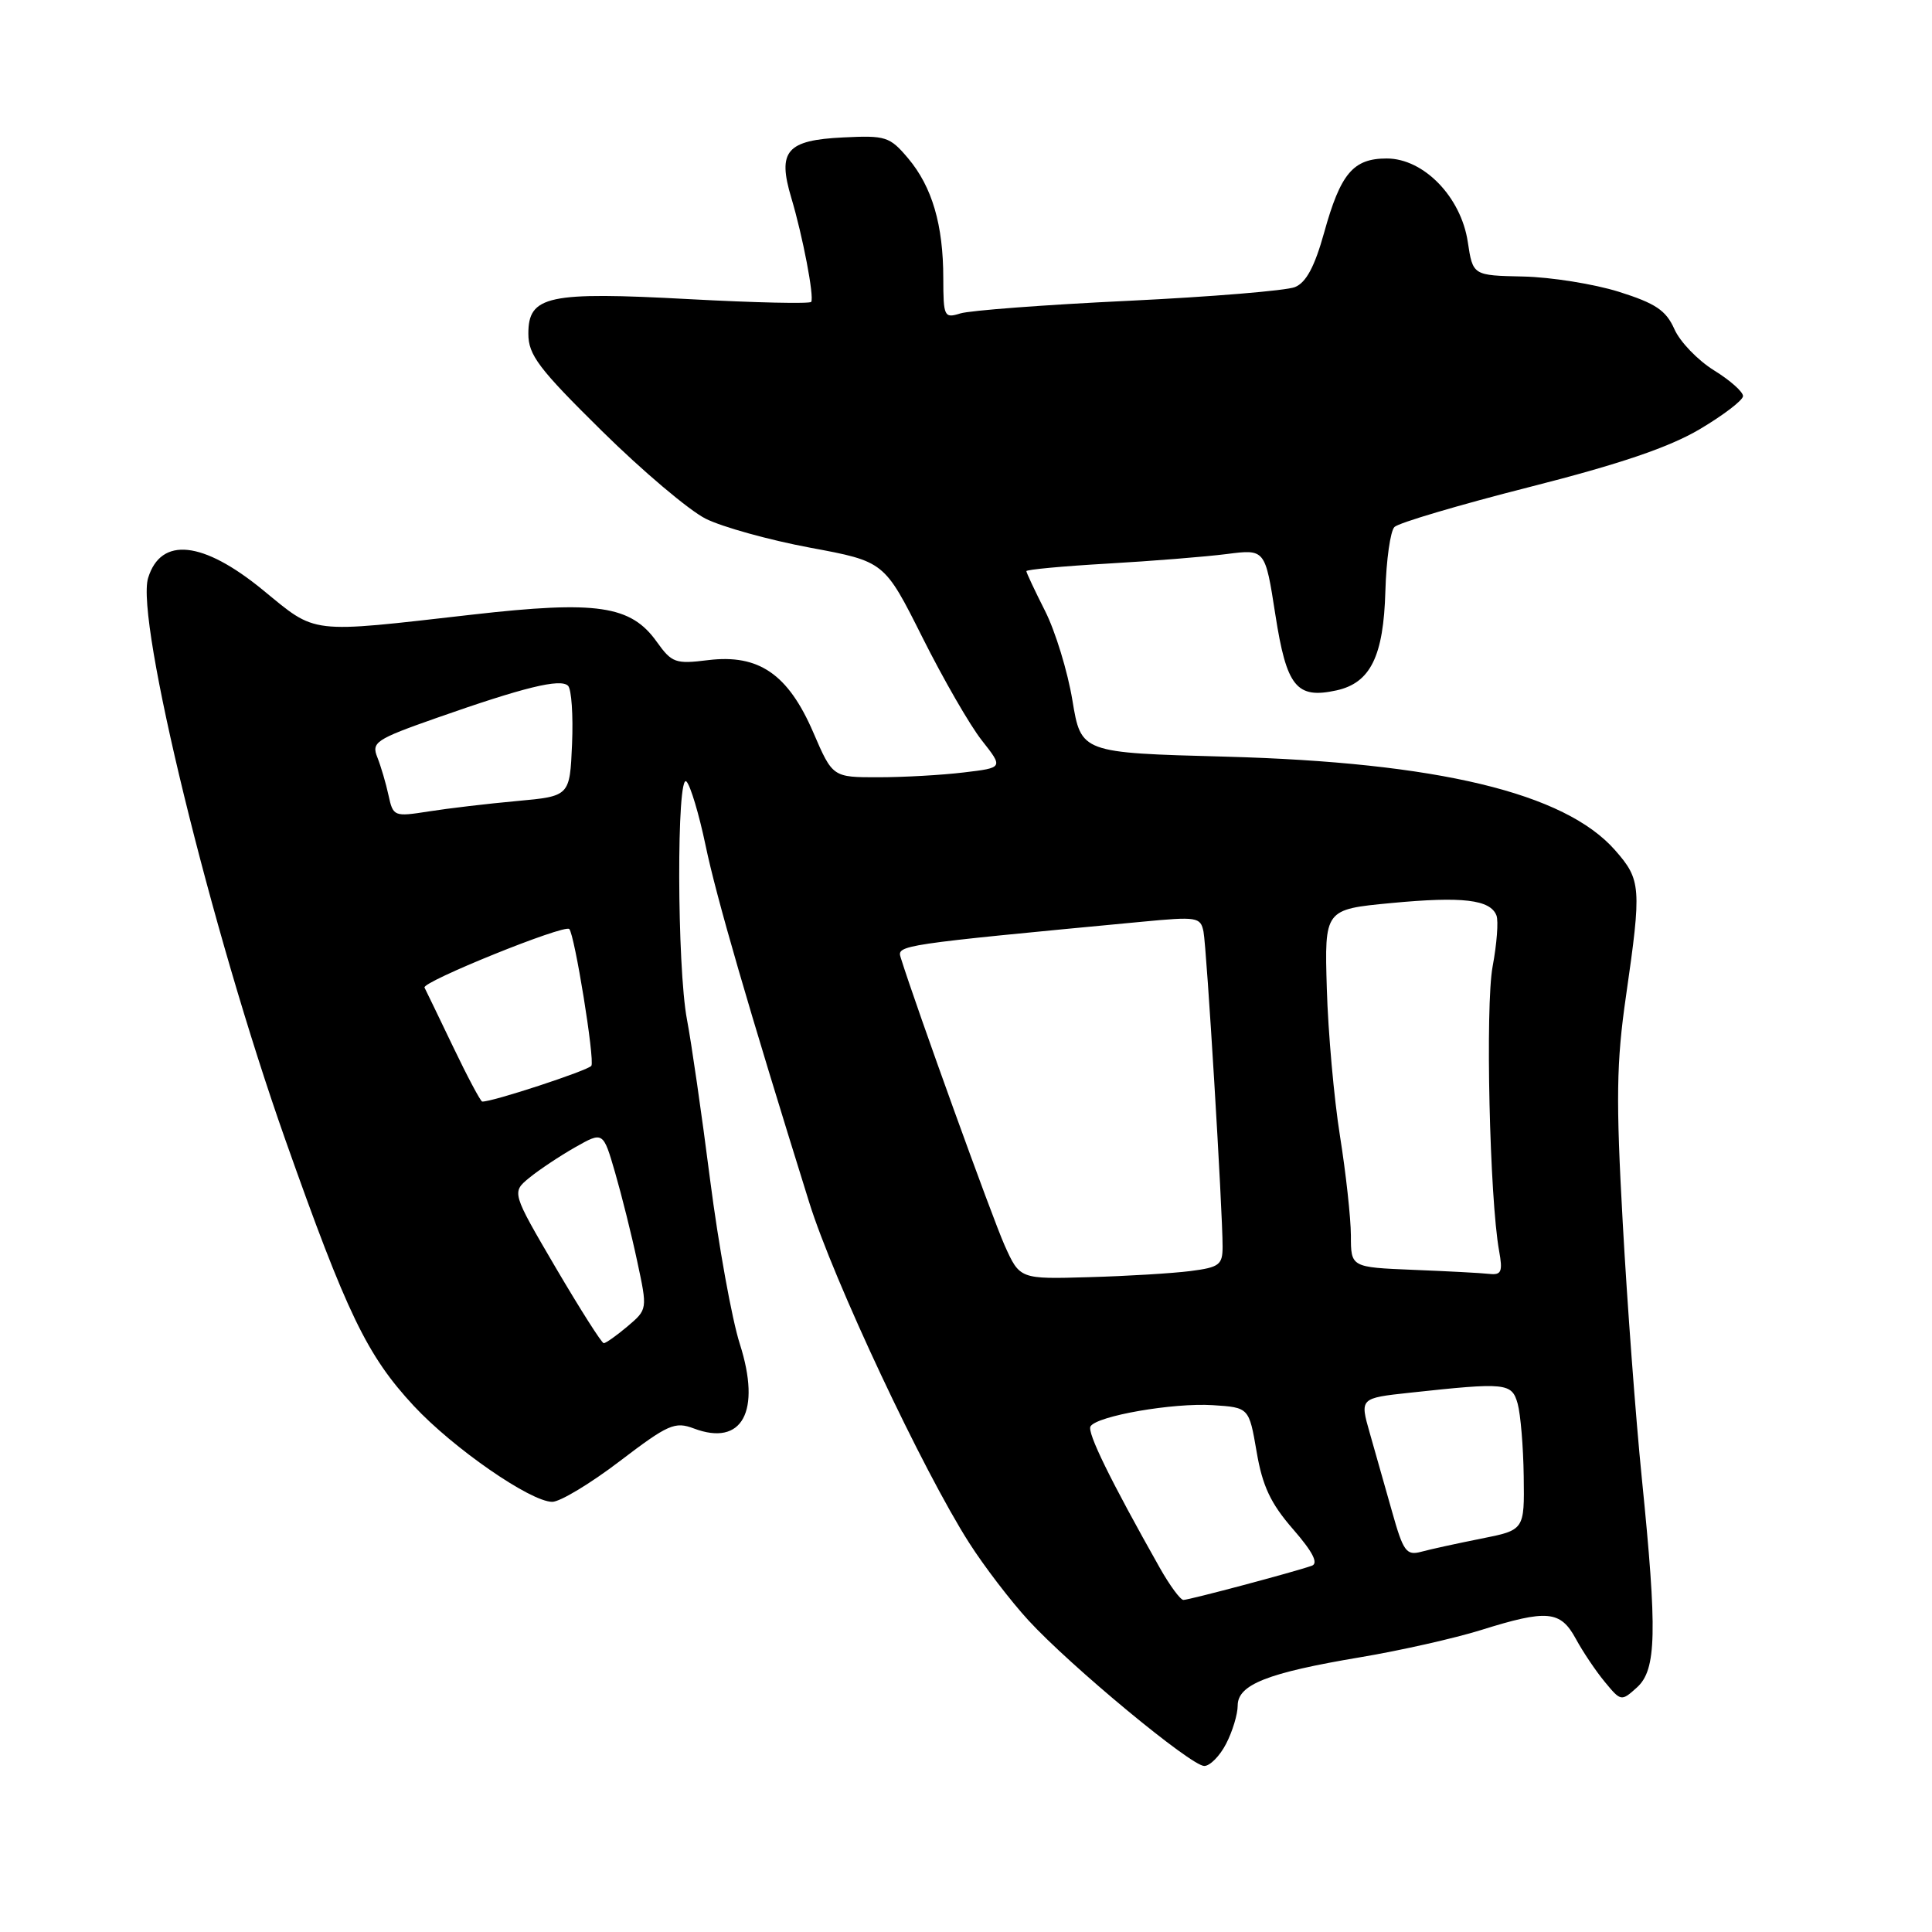 <?xml version="1.0" encoding="UTF-8" standalone="no"?>
<!DOCTYPE svg PUBLIC "-//W3C//DTD SVG 1.1//EN" "http://www.w3.org/Graphics/SVG/1.1/DTD/svg11.dtd" >
<svg xmlns="http://www.w3.org/2000/svg" xmlns:xlink="http://www.w3.org/1999/xlink" version="1.1" viewBox="0 0 256 256">
 <g >
 <path fill="currentColor"
d=" M 162.47 231.05 C 163.31 229.43 164.00 227.15 164.00 226.00 C 164.00 223.22 167.94 221.66 180.21 219.60 C 185.54 218.71 192.74 217.08 196.21 216.00 C 205.02 213.24 206.76 213.40 208.80 217.14 C 209.73 218.86 211.47 221.45 212.66 222.88 C 214.78 225.45 214.84 225.46 216.91 223.59 C 219.50 221.24 219.61 216.31 217.55 195.88 C 216.75 187.97 215.61 172.72 215.02 162.00 C 214.11 145.67 214.18 140.79 215.45 132.00 C 217.53 117.57 217.46 116.59 214.01 112.66 C 207.34 105.06 190.50 101.02 162.38 100.26 C 143.25 99.75 143.25 99.75 142.10 92.80 C 141.47 88.97 139.84 83.65 138.48 80.96 C 137.12 78.27 136.00 75.89 136.00 75.68 C 136.00 75.47 140.84 75.02 146.75 74.68 C 152.66 74.34 159.78 73.77 162.57 73.41 C 167.64 72.76 167.64 72.76 168.99 81.44 C 170.48 91.02 171.79 92.64 177.09 91.48 C 181.59 90.49 183.33 86.97 183.57 78.31 C 183.69 74.19 184.23 70.37 184.77 69.83 C 185.32 69.28 193.36 66.90 202.64 64.54 C 214.65 61.49 221.14 59.28 225.21 56.88 C 228.35 55.02 230.94 53.04 230.96 52.49 C 230.98 51.93 229.25 50.39 227.11 49.07 C 224.97 47.74 222.60 45.29 221.86 43.60 C 220.75 41.12 219.38 40.20 214.50 38.66 C 211.20 37.63 205.50 36.72 201.83 36.64 C 195.16 36.50 195.16 36.50 194.49 32.06 C 193.59 26.09 188.65 21.00 183.75 21.00 C 179.30 21.00 177.63 22.98 175.45 30.84 C 174.20 35.33 173.07 37.44 171.59 38.04 C 170.44 38.51 160.50 39.33 149.50 39.86 C 138.50 40.38 128.49 41.14 127.25 41.53 C 125.11 42.20 125.00 41.97 124.99 36.87 C 124.99 29.80 123.51 24.76 120.34 20.99 C 117.90 18.10 117.38 17.93 111.73 18.21 C 104.22 18.57 102.99 20.00 104.85 26.21 C 106.37 31.30 107.90 39.29 107.49 40.00 C 107.33 40.27 100.06 40.11 91.35 39.64 C 72.59 38.62 70.00 39.18 70.01 44.23 C 70.01 47.04 71.38 48.85 79.76 57.11 C 85.12 62.40 91.30 67.62 93.50 68.73 C 95.70 69.83 101.93 71.56 107.34 72.57 C 117.18 74.40 117.18 74.40 122.22 84.45 C 124.99 89.98 128.53 96.13 130.10 98.11 C 132.95 101.73 132.95 101.73 127.73 102.35 C 124.85 102.70 119.76 102.99 116.41 102.99 C 110.33 103.00 110.33 103.00 107.76 97.04 C 104.43 89.32 100.53 86.65 93.83 87.47 C 89.50 88.01 89.02 87.83 87.03 85.05 C 83.60 80.22 79.11 79.56 62.59 81.44 C 40.72 83.93 42.04 84.08 34.81 78.16 C 26.88 71.67 21.33 71.08 19.63 76.57 C 17.92 82.04 27.97 123.19 37.80 151.00 C 45.97 174.11 48.62 179.60 54.83 186.29 C 60.03 191.88 70.30 199.00 73.18 199.00 C 74.21 199.00 78.23 196.58 82.11 193.62 C 88.53 188.73 89.42 188.33 91.94 189.28 C 98.35 191.70 100.89 187.04 98.03 178.08 C 96.98 174.80 95.21 165.01 94.09 156.31 C 92.98 147.61 91.60 138.08 91.03 135.11 C 89.70 128.15 89.64 102.24 90.96 103.56 C 91.49 104.09 92.63 107.90 93.49 112.01 C 94.91 118.85 99.13 133.37 107.22 159.31 C 110.43 169.61 122.30 194.87 128.42 204.44 C 130.39 207.53 133.92 212.14 136.26 214.69 C 141.82 220.75 157.81 234.00 159.57 234.00 C 160.33 234.00 161.64 232.67 162.47 231.05 Z  M 153.68 207.75 C 147.14 196.16 144.01 189.78 144.50 189.00 C 145.36 187.61 155.45 185.86 160.69 186.19 C 165.50 186.50 165.50 186.50 166.51 192.37 C 167.28 196.91 168.37 199.22 171.33 202.62 C 173.95 205.63 174.73 207.15 173.82 207.47 C 171.47 208.30 157.56 212.00 156.81 212.00 C 156.41 212.00 155.00 210.09 153.68 207.75 Z  M 184.47 200.35 C 183.56 197.13 182.23 192.42 181.50 189.88 C 180.18 185.26 180.18 185.26 186.84 184.54 C 199.59 183.16 200.32 183.23 201.10 186.00 C 201.48 187.38 201.85 191.70 201.90 195.62 C 202.00 202.74 202.00 202.74 196.25 203.88 C 193.09 204.51 189.51 205.29 188.31 205.62 C 186.35 206.14 185.94 205.58 184.47 200.35 Z  M 73.64 167.98 C 67.79 157.99 67.79 157.99 70.14 156.06 C 71.44 155.00 74.17 153.18 76.21 152.02 C 79.92 149.92 79.92 149.92 81.50 155.36 C 82.37 158.36 83.70 163.67 84.44 167.16 C 85.80 173.50 85.80 173.50 83.15 175.75 C 81.69 176.98 80.28 177.98 80.00 177.98 C 79.72 177.97 76.87 173.47 73.64 167.98 Z  M 133.11 165.00 C 131.49 161.37 121.40 133.46 119.35 126.89 C 118.82 125.23 119.15 125.18 151.28 122.14 C 158.62 121.44 159.08 121.51 159.47 123.45 C 159.89 125.59 162.01 160.49 162.00 165.19 C 162.00 167.60 161.56 167.93 157.75 168.42 C 155.41 168.72 149.37 169.09 144.31 169.23 C 135.13 169.50 135.13 169.50 133.11 165.00 Z  M 187.25 168.26 C 179.00 167.92 179.00 167.92 179.00 163.71 C 178.99 161.39 178.34 155.45 177.55 150.50 C 176.76 145.55 175.98 136.78 175.81 131.00 C 175.50 120.50 175.50 120.50 184.33 119.66 C 193.79 118.76 197.48 119.20 198.29 121.31 C 198.57 122.03 198.34 125.07 197.78 128.06 C 196.80 133.33 197.38 158.80 198.64 165.75 C 199.14 168.51 198.94 168.97 197.36 168.80 C 196.34 168.68 191.79 168.44 187.25 168.26 Z  M 60.04 138.71 C 58.14 134.74 56.43 131.21 56.25 130.86 C 55.85 130.11 74.78 122.45 75.43 123.10 C 76.14 123.81 78.83 140.44 78.36 141.22 C 77.99 141.83 65.03 146.08 63.89 145.96 C 63.68 145.94 61.94 142.68 60.04 138.71 Z  M 51.48 105.38 C 51.14 103.80 50.47 101.53 50.00 100.35 C 49.20 98.36 49.77 97.97 57.82 95.14 C 69.43 91.06 74.27 89.87 75.27 90.87 C 75.73 91.33 75.96 94.80 75.80 98.60 C 75.50 105.50 75.50 105.50 68.50 106.14 C 64.65 106.49 59.39 107.11 56.80 107.52 C 52.21 108.24 52.09 108.19 51.48 105.38 Z "/>
</g>
</svg>